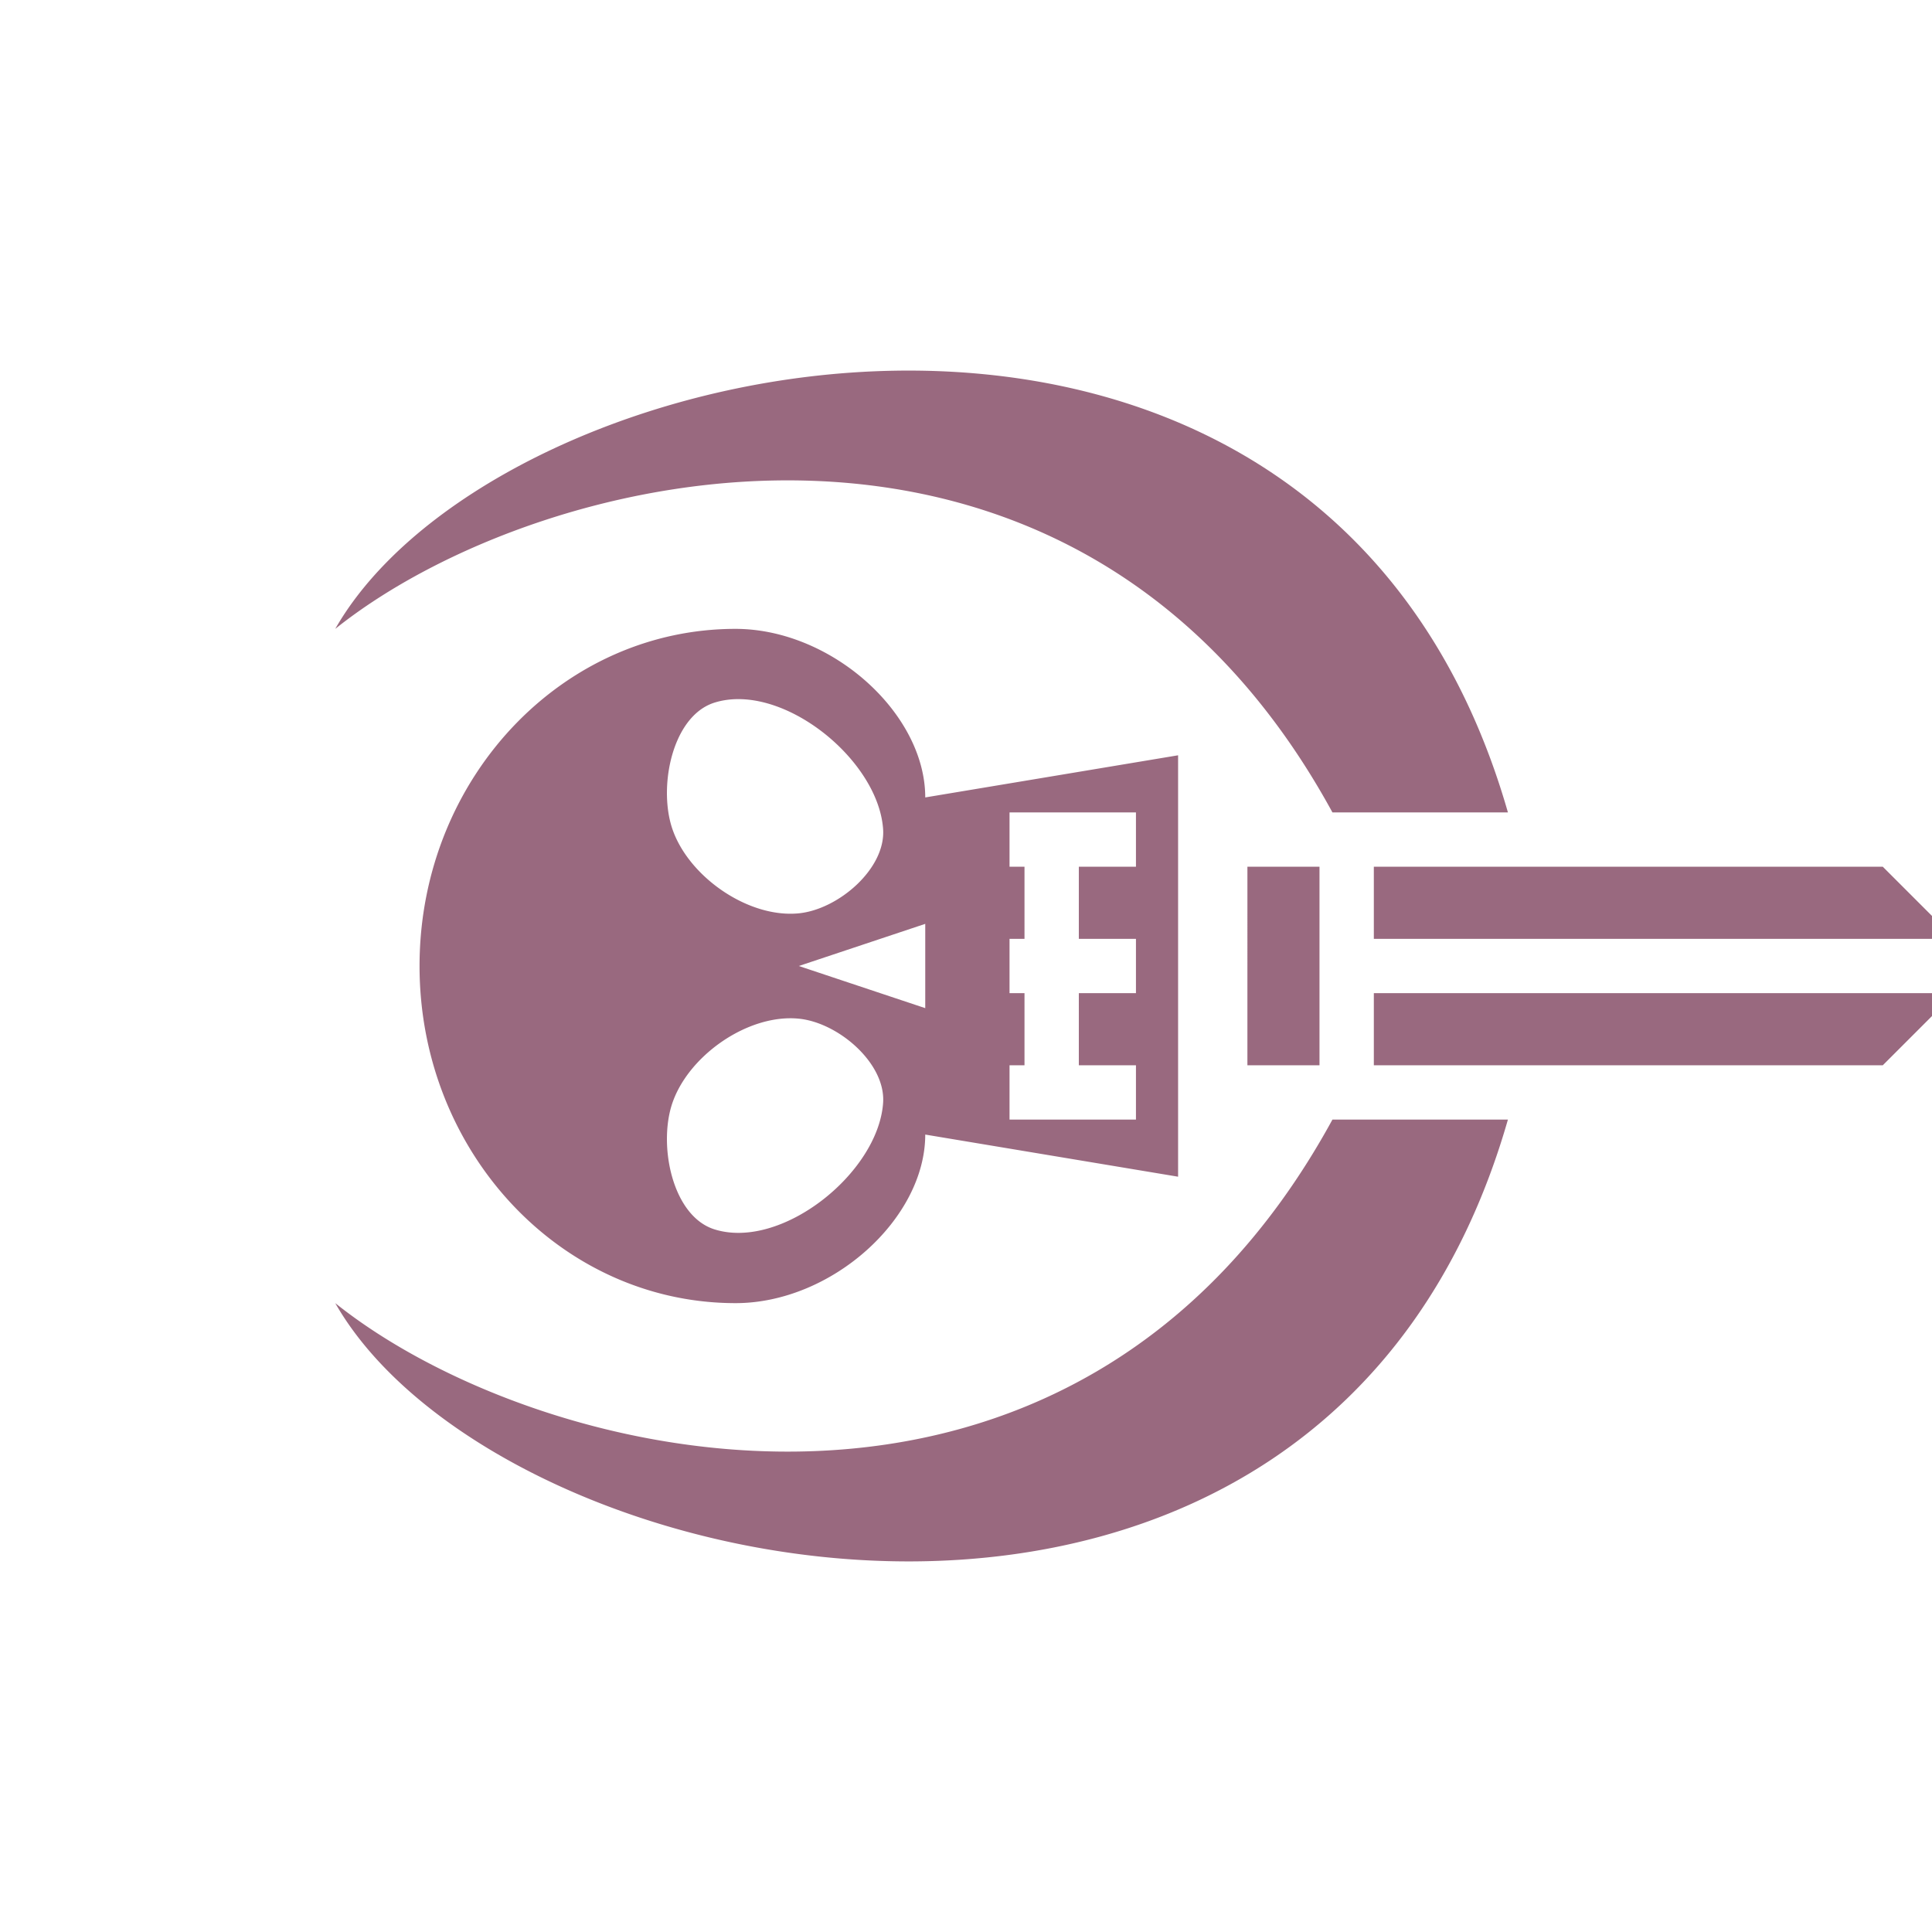 <svg xmlns="http://www.w3.org/2000/svg" viewBox="0 0 512 512" style="height: 512px; width: 512px;"><g class="" transform="translate(0,0)" style=""><path d="M294.516 25.71C180.128 26.863-4.977 170.06 93.084 346.96l37.771-37.77 3.333-3.333C83.773 134.282 237.561 38.977 324.773 29.287c-8.483-2.313-17.749-3.481-27.568-3.576a136.22 136.22 0 0 0-2.69 0zm9.365 68.081c-26.796-.226-53.08 9.468-72.885 29.273-22.421 22.478-24.678 64.162-4.935 83.905l-69.098 49.357 98.71 98.711 49.358-69.098c19.743 19.743 61.425 17.532 83.905-4.935C429.823 240.116 427.614 171.614 384 128c-22.488-22.488-51.594-33.969-80.12-34.209zm-42.744 39.766c12.123.02 26.301 10.85 31.554 21.59 7.372 15.071 3.104 38.718-9.87 49.355-10.18 8.344-30.862 9.943-39.485 0-15.244-17.577-10.738-58.3 9.871-69.098 2.444-1.28 5.132-1.852 7.93-1.847zm221.576 53.67c-9.69 87.21-104.995 241-276.57 190.585l-41.104 41.104c193.631 107.335 346.882-124.591 317.674-231.69zm-143.565 28.486c6.331-.098 12.525 1.062 17.706 3.596 13.218 6.465 26.571 26.45 19.742 39.484-10.798 20.61-51.521 25.115-69.098 9.871-9.943-8.623-8.344-29.306 0-39.484 6.98-8.515 19.564-13.28 31.65-13.467zm-43.988 1.127l-19.744 39.486-19.742-19.742zm-85.334 13.379l12.727 12.728-3.506 3.506 16.885 16.887 3.507-3.508 12.729 12.729-3.508 3.507 16.887 16.885 3.506-3.506 12.728 12.727-29.613 29.613-12.729-12.726 13.38-13.38-16.887-16.886-13.38 13.379-12.726-12.727 13.38-13.379-16.888-16.886-13.379 13.379-12.726-12.729zm-42.994 68.449l-16.885 16.885 46.5 46.5 16.885-16.887zm-29.611 29.613L18 447.502v33.771l136.105-136.105zm29.611 29.614L30.727 494H64.5l119.219-119.219z" fill="#99697f" fill-opacity="1" transform="translate(460.8, 51.2) scale(-0.8, 0.8) rotate(45, 256, 256) skewX(0) skewY(0)"></path></g></svg>